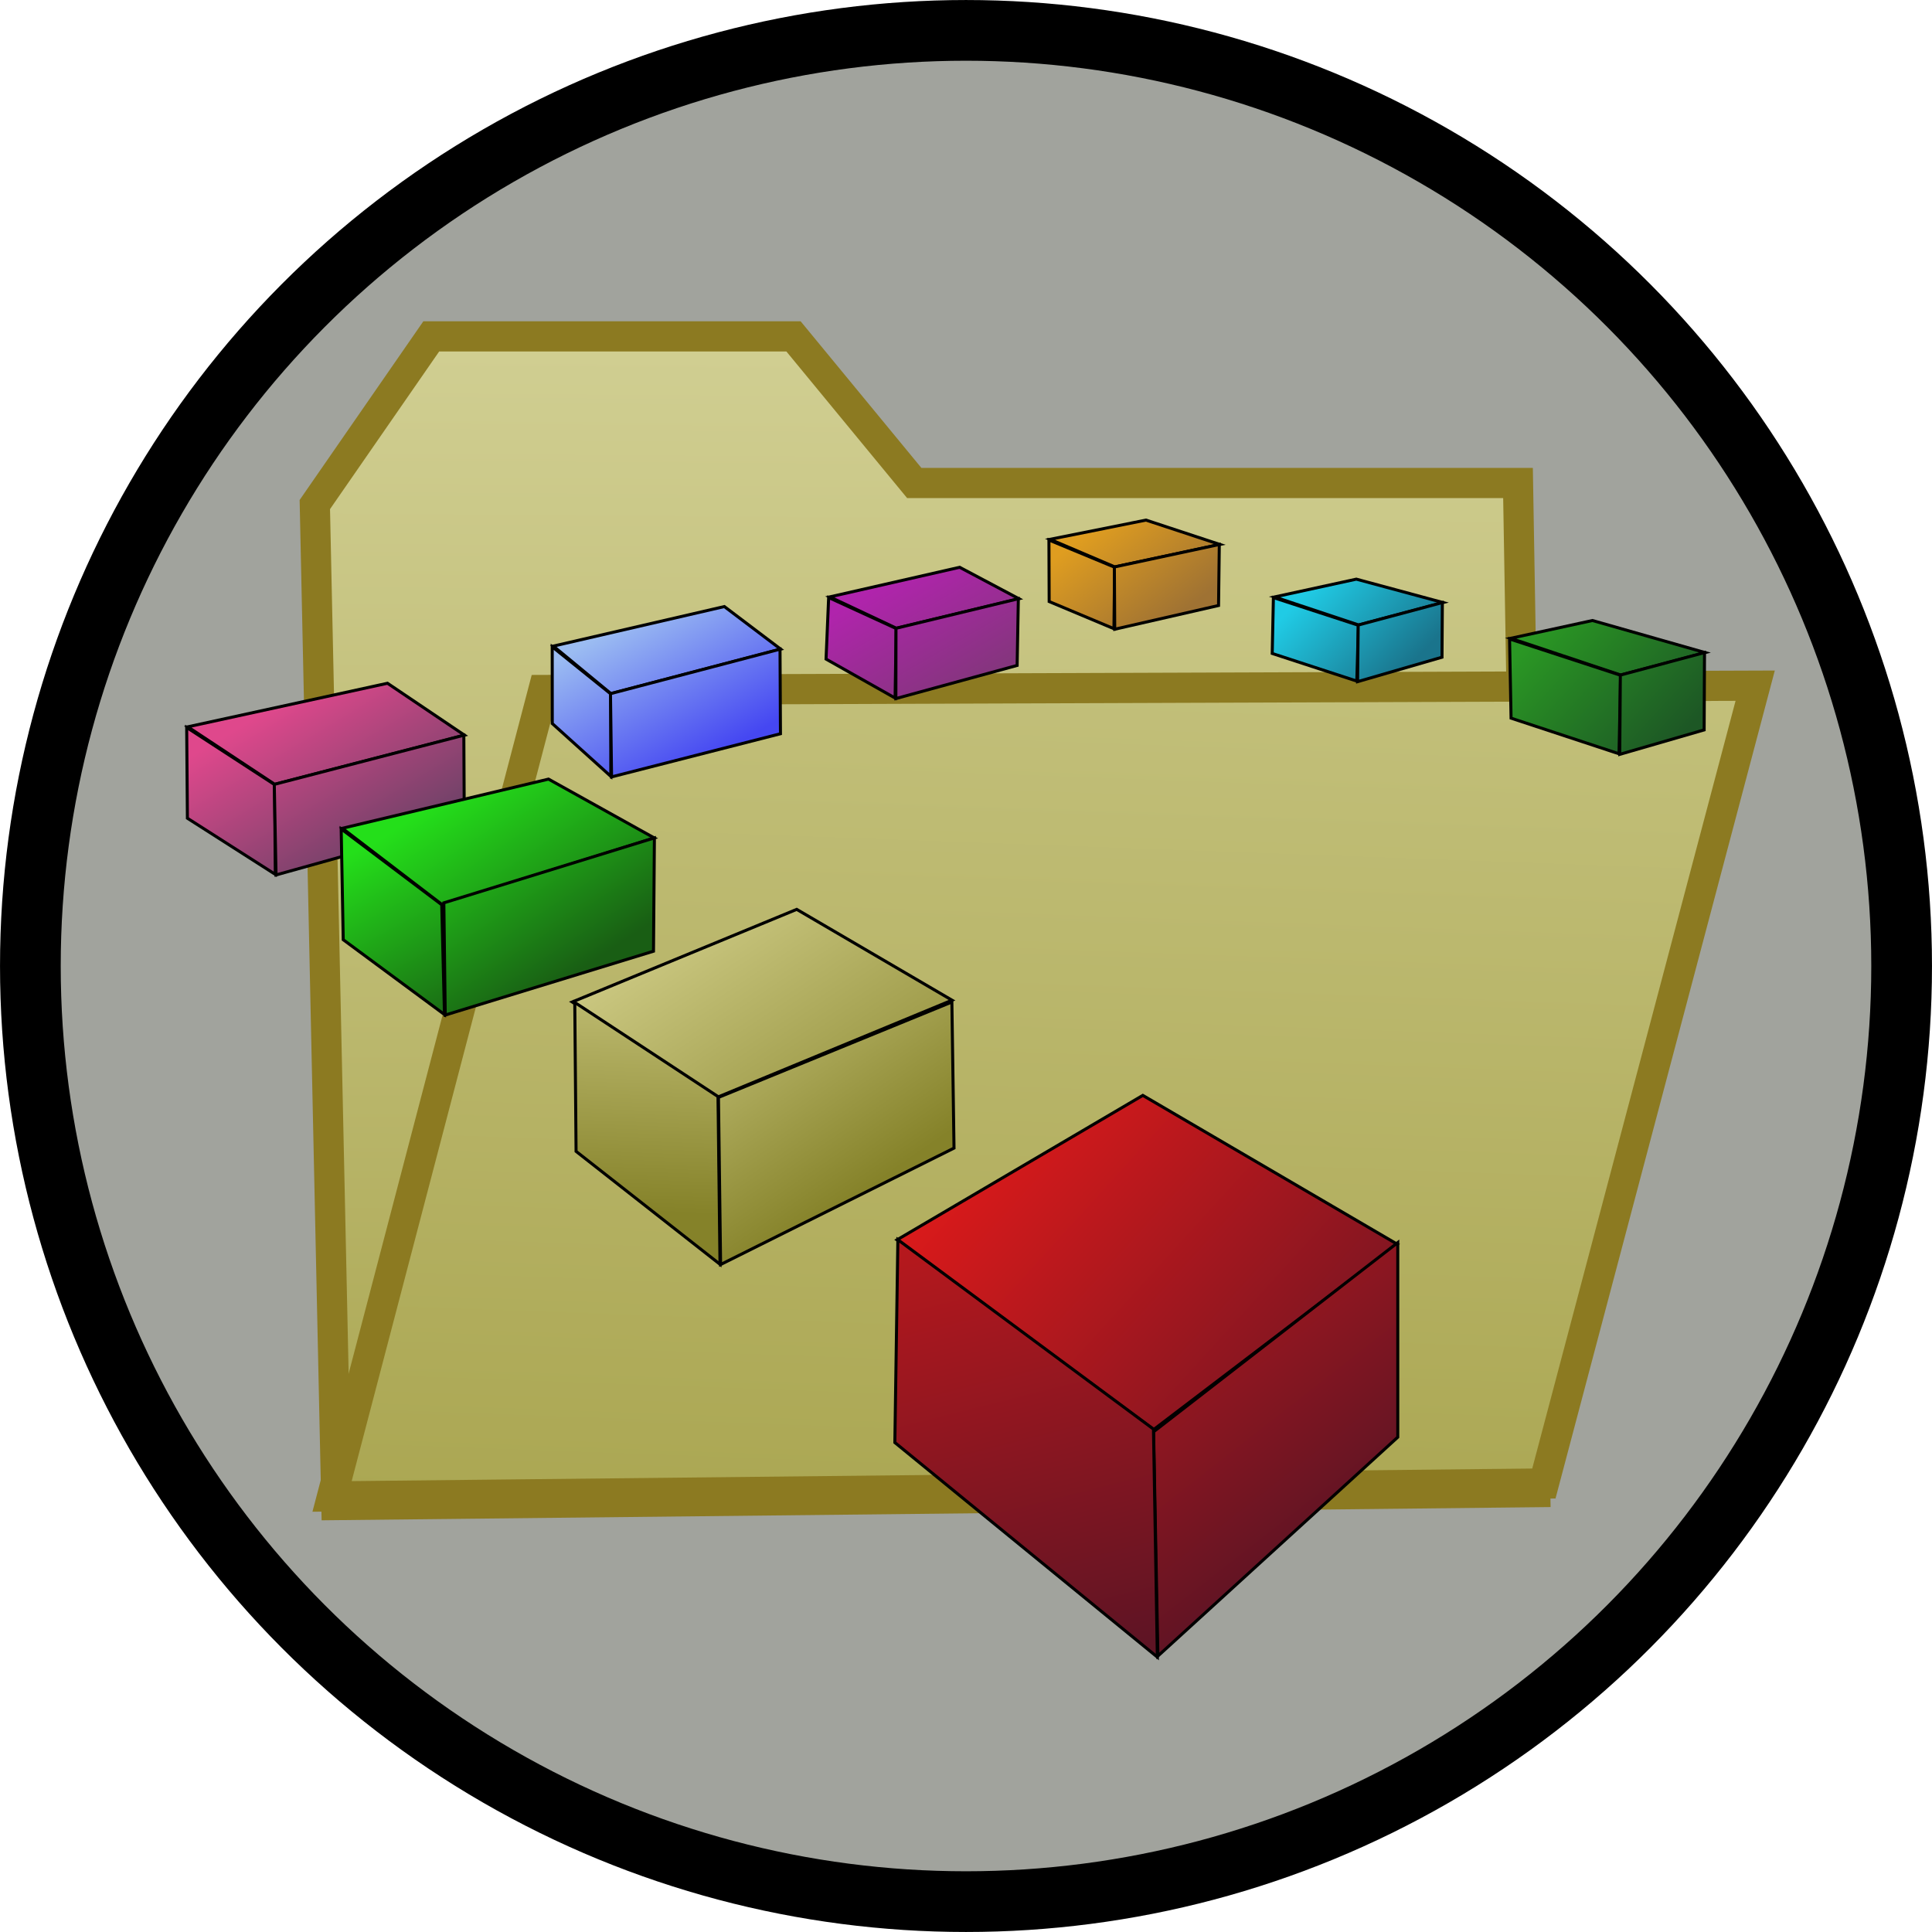 <?xml version="1.0" encoding="UTF-8" standalone="no"?>
<!-- Created with Inkscape (http://www.inkscape.org/) -->

<svg
   xmlns:dc="http://purl.org/dc/elements/1.1/"
   xmlns:cc="http://creativecommons.org/ns#"
   xmlns:rdf="http://www.w3.org/1999/02/22-rdf-syntax-ns#"
   xmlns:svg="http://www.w3.org/2000/svg"
   xmlns="http://www.w3.org/2000/svg"
   xmlns:xlink="http://www.w3.org/1999/xlink"
   xmlns:sodipodi="http://sodipodi.sourceforge.net/DTD/sodipodi-0.dtd"
   xmlns:inkscape="http://www.inkscape.org/namespaces/inkscape"
   width="64"
   height="64"
   id="svg5181"
   version="1.1"
   inkscape:version="0.91 r13725"
   sodipodi:docname="fileOCC.svg">
  <defs
     id="defs5183">
    <linearGradient
       id="linearGradient4498">
      <stop
         style="stop-color:#2a9724;stop-opacity:1;"
         offset="0"
         id="stop4500" />
      <stop
         style="stop-color:#1d5725;stop-opacity:1;"
         offset="1"
         id="stop4502" />
    </linearGradient>
    <linearGradient
       id="linearGradient4474">
      <stop
         style="stop-color:#20cbe5;stop-opacity:1;"
         offset="0"
         id="stop4476" />
      <stop
         style="stop-color:#1a748c;stop-opacity:1;"
         offset="1"
         id="stop4478" />
    </linearGradient>
    <linearGradient
       id="linearGradient4450">
      <stop
         style="stop-color:#df9d20;stop-opacity:1;"
         offset="0"
         id="stop4452" />
      <stop
         style="stop-color:#9f7233;stop-opacity:1;"
         offset="1"
         id="stop4454" />
    </linearGradient>
    <linearGradient
       id="linearGradient4316">
      <stop
         style="stop-color:#d5d28e;stop-opacity:1"
         offset="0"
         id="stop4318" />
      <stop
         style="stop-color:#858229;stop-opacity:1"
         offset="1"
         id="stop4320" />
    </linearGradient>
    <linearGradient
       id="linearGradient4070">
      <stop
         id="stop4072"
         offset="0"
         style="stop-color:#df488c;stop-opacity:1;" />
      <stop
         id="stop4074"
         offset="1"
         style="stop-color:#704268;stop-opacity:1;" />
    </linearGradient>
    <linearGradient
       id="linearGradient3975">
      <stop
         id="stop3977"
         offset="0"
         style="stop-color:#24df1a;stop-opacity:1;" />
      <stop
         id="stop3979"
         offset="1"
         style="stop-color:#195e14;stop-opacity:1;" />
    </linearGradient>
    <linearGradient
       id="linearGradient3783">
      <stop
         style="stop-color:#aaa651;stop-opacity:1;"
         offset="0"
         id="stop3785" />
      <stop
         style="stop-color:#d1cf93;stop-opacity:1;"
         offset="1"
         id="stop3787" />
    </linearGradient>
    <linearGradient
       id="linearGradient3767">
      <stop
         style="stop-color:#df1a1a;stop-opacity:1;"
         offset="0"
         id="stop3769" />
      <stop
         style="stop-color:#5e1424;stop-opacity:1;"
         offset="1"
         id="stop3771" />
    </linearGradient>
    <linearGradient
       id="linearGradient3811">
      <stop
         style="stop-color:#9bbcf2;stop-opacity:1;"
         offset="0"
         id="stop3813" />
      <stop
         style="stop-color:#4547f2;stop-opacity:1;"
         offset="1"
         id="stop3815" />
    </linearGradient>
    <linearGradient
       id="linearGradient3795">
      <stop
         style="stop-color:#b024ac;stop-opacity:1;"
         offset="0"
         id="stop3797" />
      <stop
         style="stop-color:#85357e;stop-opacity:1;"
         offset="1"
         id="stop3799" />
    </linearGradient>
    <linearGradient
       inkscape:collect="always"
       xlink:href="#linearGradient3783"
       id="linearGradient3800"
       x1="30.214"
       y1="49.786"
       x2="30.5"
       y2="8.786"
       gradientUnits="userSpaceOnUse"
       gradientTransform="translate(0,-14.143)" />
    <linearGradient
       inkscape:collect="always"
       xlink:href="#linearGradient3783"
       id="linearGradient3804"
       gradientUnits="userSpaceOnUse"
       gradientTransform="translate(-0.143,-14.429)"
       x1="30.214"
       y1="49.786"
       x2="31.929"
       y2="2.786" />
    <linearGradient
       inkscape:collect="always"
       xlink:href="#linearGradient3767"
       id="linearGradient4264"
       x1="112.485"
       y1="36.917"
       x2="126.202"
       y2="49.392"
       gradientUnits="userSpaceOnUse"
       gradientTransform="translate(-79.5,-16.5)" />
    <linearGradient
       inkscape:collect="always"
       xlink:href="#linearGradient3767"
       id="linearGradient4272"
       x1="113.009"
       y1="38.08"
       x2="123.509"
       y2="51.509"
       gradientUnits="userSpaceOnUse"
       gradientTransform="translate(-79.5,-16.5)" />
    <linearGradient
       inkscape:collect="always"
       xlink:href="#linearGradient3767"
       id="linearGradient4280"
       x1="111.509"
       y1="34.266"
       x2="116.759"
       y2="55.123"
       gradientUnits="userSpaceOnUse"
       gradientTransform="translate(-79.5,-16.5)" />
    <linearGradient
       inkscape:collect="always"
       xlink:href="#linearGradient4316"
       id="linearGradient4300"
       x1="101.525"
       y1="13.391"
       x2="108.979"
       y2="24.554"
       gradientUnits="userSpaceOnUse"
       gradientTransform="translate(-79.5,-0.5)" />
    <linearGradient
       inkscape:collect="always"
       xlink:href="#linearGradient4316"
       id="linearGradient4314"
       x1="102.227"
       y1="15.222"
       x2="108.186"
       y2="23.909"
       gradientUnits="userSpaceOnUse"
       gradientTransform="translate(-79.5,-0.5)" />
    <linearGradient
       inkscape:collect="always"
       xlink:href="#linearGradient4316"
       id="linearGradient4328"
       x1="101.659"
       y1="14.519"
       x2="101.291"
       y2="24.671"
       gradientUnits="userSpaceOnUse"
       gradientTransform="translate(-79.5,-0.5)" />
    <linearGradient
       inkscape:collect="always"
       xlink:href="#linearGradient3975"
       id="linearGradient4348"
       x1="94.566"
       y1="10.668"
       x2="98.736"
       y2="16.981"
       gradientUnits="userSpaceOnUse"
       gradientTransform="translate(-79.5,-0.5)" />
    <linearGradient
       inkscape:collect="always"
       xlink:href="#linearGradient3975"
       id="linearGradient4356"
       x1="94.418"
       y1="10.874"
       x2="98.361"
       y2="16.859"
       gradientUnits="userSpaceOnUse"
       gradientTransform="translate(-79.5,-0.5)" />
    <linearGradient
       inkscape:collect="always"
       xlink:href="#linearGradient3975"
       id="linearGradient4364"
       x1="94.654"
       y1="10.892"
       x2="97.898"
       y2="16.978"
       gradientUnits="userSpaceOnUse"
       gradientTransform="translate(-79.5,-0.5)" />
    <linearGradient
       inkscape:collect="always"
       xlink:href="#linearGradient4070"
       id="linearGradient4384"
       x1="89.033"
       y1="7.608"
       x2="92.136"
       y2="12.745"
       gradientUnits="userSpaceOnUse"
       gradientTransform="translate(-79.5,-0.5)" />
    <linearGradient
       inkscape:collect="always"
       xlink:href="#linearGradient4070"
       id="linearGradient4386"
       x1="89.033"
       y1="7.608"
       x2="92.136"
       y2="12.745"
       gradientUnits="userSpaceOnUse"
       gradientTransform="translate(-79.5,-0.5)" />
    <linearGradient
       inkscape:collect="always"
       xlink:href="#linearGradient4070"
       id="linearGradient4388"
       x1="89.033"
       y1="7.608"
       x2="92.136"
       y2="12.745"
       gradientUnits="userSpaceOnUse"
       gradientTransform="translate(-79.5,-0.5)" />
    <linearGradient
       inkscape:collect="always"
       xlink:href="#linearGradient3811"
       id="linearGradient4408"
       x1="100.508"
       y1="4.93"
       x2="103.118"
       y2="9.578"
       gradientUnits="userSpaceOnUse"
       gradientTransform="translate(-79.5,-0.5)" />
    <linearGradient
       inkscape:collect="always"
       xlink:href="#linearGradient3811"
       id="linearGradient4410"
       x1="100.508"
       y1="4.93"
       x2="103.118"
       y2="9.578"
       gradientUnits="userSpaceOnUse"
       gradientTransform="translate(-79.5,-0.5)" />
    <linearGradient
       inkscape:collect="always"
       xlink:href="#linearGradient3811"
       id="linearGradient4412"
       x1="100.508"
       y1="4.93"
       x2="103.118"
       y2="9.578"
       gradientUnits="userSpaceOnUse"
       gradientTransform="translate(-79.5,-0.5)" />
    <linearGradient
       inkscape:collect="always"
       xlink:href="#linearGradient3795"
       id="linearGradient4432"
       x1="109.267"
       y1="3.583"
       x2="111.383"
       y2="7.262"
       gradientUnits="userSpaceOnUse"
       gradientTransform="translate(-79.5,-0.5)" />
    <linearGradient
       inkscape:collect="always"
       xlink:href="#linearGradient3795"
       id="linearGradient4434"
       x1="109.267"
       y1="3.583"
       x2="111.383"
       y2="7.262"
       gradientUnits="userSpaceOnUse"
       gradientTransform="translate(-79.5,-0.5)" />
    <linearGradient
       inkscape:collect="always"
       xlink:href="#linearGradient3795"
       id="linearGradient4436"
       x1="109.267"
       y1="3.583"
       x2="111.383"
       y2="7.262"
       gradientUnits="userSpaceOnUse"
       gradientTransform="translate(-79.5,-0.5)" />
    <linearGradient
       inkscape:collect="always"
       xlink:href="#linearGradient4450"
       id="linearGradient4456"
       x1="115.824"
       y1="1.897"
       x2="118.319"
       y2="5.072"
       gradientUnits="userSpaceOnUse"
       gradientTransform="translate(-79.5,-0.5)" />
    <linearGradient
       inkscape:collect="always"
       xlink:href="#linearGradient4450"
       id="linearGradient4458"
       x1="115.824"
       y1="1.897"
       x2="118.319"
       y2="5.072"
       gradientUnits="userSpaceOnUse"
       gradientTransform="translate(-79.5,-0.5)" />
    <linearGradient
       inkscape:collect="always"
       xlink:href="#linearGradient4450"
       id="linearGradient4460"
       x1="115.824"
       y1="1.897"
       x2="118.319"
       y2="5.072"
       gradientUnits="userSpaceOnUse"
       gradientTransform="translate(-79.5,-0.5)" />
    <linearGradient
       inkscape:collect="always"
       xlink:href="#linearGradient4474"
       id="linearGradient4480"
       x1="123.04"
       y1="3.825"
       x2="126.061"
       y2="6.699"
       gradientUnits="userSpaceOnUse"
       gradientTransform="translate(-79.5,-0.5)" />
    <linearGradient
       inkscape:collect="always"
       xlink:href="#linearGradient4474"
       id="linearGradient4482"
       x1="123.04"
       y1="3.825"
       x2="126.061"
       y2="6.699"
       gradientUnits="userSpaceOnUse"
       gradientTransform="translate(-79.5,-0.5)" />
    <linearGradient
       inkscape:collect="always"
       xlink:href="#linearGradient4474"
       id="linearGradient4484"
       x1="123.04"
       y1="3.825"
       x2="126.061"
       y2="6.699"
       gradientUnits="userSpaceOnUse"
       gradientTransform="translate(-79.5,-0.5)" />
    <linearGradient
       inkscape:collect="always"
       xlink:href="#linearGradient4498"
       id="linearGradient4504"
       x1="130.715"
       y1="5.145"
       x2="134.996"
       y2="9.084"
       gradientUnits="userSpaceOnUse"
       gradientTransform="translate(-79.5,-0.5)" />
    <linearGradient
       inkscape:collect="always"
       xlink:href="#linearGradient4498"
       id="linearGradient4506"
       x1="130.715"
       y1="5.145"
       x2="134.996"
       y2="9.084"
       gradientUnits="userSpaceOnUse"
       gradientTransform="translate(-79.5,-0.5)" />
    <linearGradient
       inkscape:collect="always"
       xlink:href="#linearGradient4498"
       id="linearGradient4508"
       x1="130.715"
       y1="5.145"
       x2="134.996"
       y2="9.084"
       gradientUnits="userSpaceOnUse"
       gradientTransform="translate(-79.5,-0.5)" />
  </defs>
  <sodipodi:namedview
     id="base"
     pagecolor="#ffffff"
     bordercolor="#666666"
     borderopacity="1.0"
     inkscape:pageopacity="0.0"
     inkscape:pageshadow="2"
     inkscape:zoom="8"
     inkscape:cx="22.412525"
     inkscape:cy="33.389129"
     inkscape:current-layer="layer1"
     showgrid="true"
     inkscape:grid-bbox="true"
     inkscape:document-units="px"
     inkscape:window-width="1368"
     inkscape:window-height="667"
     inkscape:window-x="0"
     inkscape:window-y="0"
     inkscape:window-maximized="1" />
  <g
     id="layer1"
     inkscape:label="Layer 1"
     inkscape:groupmode="layer"
     transform="translate(0,16)">
    <circle
       style="fill:#a1a39d;fill-opacity:1;stroke:#000000;stroke-width:2.011;stroke-miterlimit:4;stroke-dasharray:none;stroke-opacity:1"
       id="path3820"
       cx="32"
       cy="16"
       r="30.994" />
    <path
       style="fill:url(#linearGradient3800);fill-opacity:1;stroke:#8c7a21;stroke-width:1px;stroke-linecap:butt;stroke-linejoin:miter;stroke-opacity:1"
       d="M 10.429,0.714 11.143,33.857 50.857,33.429 50.286,-1.4285715e-7 l -20,0 -4,-4.857 -12,0 z"
       id="path3792"
       inkscape:connector-curvature="0"
       sodipodi:nodetypes="cccccccc" />
    <path
       inkscape:connector-curvature="0"
       id="path3802"
       d="M 18,6.857 11,33.571 51.143,33.143 58.143,6.714 z"
       style="fill:url(#linearGradient3804);fill-opacity:1;stroke:#8c7a21;stroke-width:1px;stroke-linecap:butt;stroke-linejoin:miter;stroke-opacity:1"
       sodipodi:nodetypes="ccccc" />
    <path
       inkscape:connector-curvature="0"
       id="path4366"
       d="M 12.836,6.634 6.221,8.077 9.099,9.981 15.387,8.354 z"
       style="fill:url(#linearGradient4384);fill-opacity:1;stroke:#000000;stroke-width:0.1;stroke-linecap:butt;stroke-linejoin:miter;stroke-miterlimit:4;stroke-opacity:1;stroke-dasharray:none"
       sodipodi:nodetypes="ccccc" />
    <path
       sodipodi:nodetypes="ccccc"
       inkscape:connector-curvature="0"
       id="path4368"
       d="m 6.184,8.098 0.024,3.007 2.912,1.86 -0.025,-2.974 z"
       style="fill:url(#linearGradient4386);fill-opacity:1;stroke:#000000;stroke-width:0.1;stroke-linecap:butt;stroke-linejoin:miter;stroke-miterlimit:4;stroke-opacity:1;stroke-dasharray:none" />
    <path
       sodipodi:nodetypes="ccccc"
       inkscape:connector-curvature="0"
       id="path4370"
       d="m 9.086,9.984 0.058,3 6.236,-1.739 -0.015,-2.89 z"
       style="fill:url(#linearGradient4388);fill-opacity:1;stroke:#000000;stroke-width:0.1;stroke-linecap:butt;stroke-linejoin:miter;stroke-miterlimit:4;stroke-opacity:1;stroke-dasharray:none" />
    <path
       style="fill:url(#linearGradient4264);fill-opacity:1;stroke:#000000;stroke-width:0.1;stroke-linecap:butt;stroke-linejoin:miter;stroke-miterlimit:4;stroke-opacity:1;stroke-dasharray:none"
       d="m 37.857,20.286 -8.143,4.786 8.5,6.286 8.071,-6.143 z"
       id="path4252"
       inkscape:connector-curvature="0" />
    <path
       style="fill:url(#linearGradient4272);fill-opacity:1;stroke:#000000;stroke-width:0.1;stroke-linecap:butt;stroke-linejoin:miter;stroke-miterlimit:4;stroke-opacity:1;stroke-dasharray:none"
       d="m 38.214,31.429 0.143,7.429 7.946,-7.25 3e-5,-6.446 z"
       id="path4254"
       inkscape:connector-curvature="0"
       sodipodi:nodetypes="ccccc" />
    <path
       style="fill:url(#linearGradient4280);fill-opacity:1;stroke:#000000;stroke-width:0.1;stroke-linecap:butt;stroke-linejoin:miter;stroke-miterlimit:4;stroke-opacity:1;stroke-dasharray:none"
       d="m 29.743,25.067 -0.1,6.719 8.696,7.107 -0.129,-7.552 z"
       id="path4256"
       inkscape:connector-curvature="0"
       sodipodi:nodetypes="ccccc" />
    <path
       inkscape:connector-curvature="0"
       id="path4282"
       d="m 26.392,14.124 -7.436,3.068 4.813,3.154 7.768,-3.213 z"
       style="fill:url(#linearGradient4300);fill-opacity:1;stroke:#000000;stroke-width:0.1;stroke-linecap:butt;stroke-linejoin:miter;stroke-miterlimit:4;stroke-opacity:1;stroke-dasharray:none"
       sodipodi:nodetypes="ccccc" />
    <path
       sodipodi:nodetypes="ccccc"
       inkscape:connector-curvature="0"
       id="path4286"
       d="m 19.04,17.207 0.043,4.933 4.768,3.741 -0.066,-5.556 z"
       style="fill:url(#linearGradient4328);fill-opacity:1;stroke:#000000;stroke-width:0.1;stroke-linecap:butt;stroke-linejoin:miter;stroke-miterlimit:4;stroke-opacity:1;stroke-dasharray:none" />
    <path
       sodipodi:nodetypes="ccccc"
       inkscape:connector-curvature="0"
       id="path4290"
       d="m 23.8,20.353 0.071,5.536 7.732,-3.857 -0.071,-4.839 z"
       style="fill:url(#linearGradient4314);fill-opacity:1;stroke:#000000;stroke-width:0.1;stroke-linecap:butt;stroke-linejoin:miter;stroke-miterlimit:4;stroke-opacity:1;stroke-dasharray:none" />
    <path
       sodipodi:nodetypes="ccccc"
       style="fill:url(#linearGradient4348);fill-opacity:1;stroke:#000000;stroke-width:0.1;stroke-linecap:butt;stroke-linejoin:miter;stroke-miterlimit:4;stroke-opacity:1;stroke-dasharray:none"
       d="m 18.17,9.809 -6.83,1.629 3.298,2.523 7.036,-2.203 z"
       id="path4330"
       inkscape:connector-curvature="0" />
    <path
       style="fill:url(#linearGradient4364);fill-opacity:1;stroke:#000000;stroke-width:0.1;stroke-linecap:butt;stroke-linejoin:miter;stroke-miterlimit:4;stroke-opacity:1;stroke-dasharray:none"
       d="m 11.302,11.459 0.068,3.67 3.354,2.479 -0.091,-3.637 z"
       id="path4334"
       inkscape:connector-curvature="0"
       sodipodi:nodetypes="ccccc" />
    <path
       style="fill:url(#linearGradient4356);fill-opacity:1;stroke:#000000;stroke-width:0.1;stroke-linecap:butt;stroke-linejoin:miter;stroke-miterlimit:4;stroke-opacity:1;stroke-dasharray:none"
       d="m 14.703,13.908 0.046,3.717 6.899,-2.115 0.03,-3.753 z"
       id="path4338"
       inkscape:connector-curvature="0"
       sodipodi:nodetypes="ccccc" />
    <path
       sodipodi:nodetypes="ccccc"
       style="fill:url(#linearGradient4408);fill-opacity:1;stroke:#000000;stroke-width:0.1;stroke-linecap:butt;stroke-linejoin:miter;stroke-miterlimit:4;stroke-opacity:1;stroke-dasharray:none"
       d="m 23.995,4.093 -5.665,1.31 1.906,1.573 5.625,-1.472 z"
       id="path4390"
       inkscape:connector-curvature="0" />
    <path
       style="fill:url(#linearGradient4410);fill-opacity:1;stroke:#000000;stroke-width:0.1;stroke-linecap:butt;stroke-linejoin:miter;stroke-miterlimit:4;stroke-opacity:1;stroke-dasharray:none"
       d="m 18.293,5.425 0.002,2.543 1.939,1.749 -0.003,-2.731 z"
       id="path4392"
       inkscape:connector-curvature="0"
       sodipodi:nodetypes="ccccc" />
    <path
       style="fill:url(#linearGradient4412);fill-opacity:1;stroke:#000000;stroke-width:0.1;stroke-linecap:butt;stroke-linejoin:miter;stroke-miterlimit:4;stroke-opacity:1;stroke-dasharray:none"
       d="m 20.223,6.979 0.036,2.757 5.595,-1.43 -0.015,-2.801 z"
       id="path4394"
       inkscape:connector-curvature="0"
       sodipodi:nodetypes="ccccc" />
    <path
       sodipodi:nodetypes="ccccc"
       style="fill:url(#linearGradient4432);fill-opacity:1;stroke:#000000;stroke-width:0.1;stroke-linecap:butt;stroke-linejoin:miter;stroke-miterlimit:4;stroke-opacity:1;stroke-dasharray:none"
       d="m 31.79,2.792 -4.303,0.981 2.206,1.038 4.061,-0.977 z"
       id="path4414"
       inkscape:connector-curvature="0" />
    <path
       style="fill:url(#linearGradient4434);fill-opacity:1;stroke:#000000;stroke-width:0.1;stroke-linecap:butt;stroke-linejoin:miter;stroke-miterlimit:4;stroke-opacity:1;stroke-dasharray:none"
       d="m 27.45,3.794 -0.086,2.039 2.287,1.29 0.037,-2.302 z"
       id="path4416"
       inkscape:connector-curvature="0"
       sodipodi:nodetypes="ccccc" />
    <path
       style="fill:url(#linearGradient4436);fill-opacity:1;stroke:#000000;stroke-width:0.1;stroke-linecap:butt;stroke-linejoin:miter;stroke-miterlimit:4;stroke-opacity:1;stroke-dasharray:none"
       d="m 29.681,4.813 -0.004,2.328 4.017,-1.098 0.04,-2.209 z"
       id="path4418"
       inkscape:connector-curvature="0"
       sodipodi:nodetypes="ccccc" />
    <path
       inkscape:connector-curvature="0"
       id="path4438"
       d="m 37.962,1.229 -3.178,0.637 2.143,0.913 3.483,-0.743 z"
       style="fill:url(#linearGradient4456);fill-opacity:1;stroke:#000000;stroke-width:0.1;stroke-linecap:butt;stroke-linejoin:miter;stroke-miterlimit:4;stroke-opacity:1;stroke-dasharray:none"
       sodipodi:nodetypes="ccccc" />
    <path
       sodipodi:nodetypes="ccccc"
       inkscape:connector-curvature="0"
       id="path4440"
       d="m 34.747,1.888 0.008,2.039 2.146,0.9 0.022,-2.037 z"
       style="fill:url(#linearGradient4458);fill-opacity:1;stroke:#000000;stroke-width:0.1;stroke-linecap:butt;stroke-linejoin:miter;stroke-miterlimit:4;stroke-opacity:1;stroke-dasharray:none" />
    <path
       sodipodi:nodetypes="ccccc"
       inkscape:connector-curvature="0"
       id="path4442"
       d="m 36.915,2.782 0.012,2.062 3.439,-0.786 0.025,-2.021 z"
       style="fill:url(#linearGradient4460);fill-opacity:1;stroke:#000000;stroke-width:0.1;stroke-linecap:butt;stroke-linejoin:miter;stroke-miterlimit:4;stroke-opacity:1;stroke-dasharray:none" />
    <path
       sodipodi:nodetypes="ccccc"
       style="fill:url(#linearGradient4480);fill-opacity:1;stroke:#000000;stroke-width:0.1;stroke-linecap:butt;stroke-linejoin:miter;stroke-miterlimit:4;stroke-opacity:1;stroke-dasharray:none"
       d="m 44.93,3.185 -2.709,0.59 2.784,0.928 2.796,-0.743 z"
       id="path4462"
       inkscape:connector-curvature="0" />
    <path
       style="fill:url(#linearGradient4482);fill-opacity:1;stroke:#000000;stroke-width:0.1;stroke-linecap:butt;stroke-linejoin:miter;stroke-miterlimit:4;stroke-opacity:1;stroke-dasharray:none"
       d="m 42.183,3.796 -0.039,1.851 2.802,0.915 0.053,-1.849 z"
       id="path4464"
       inkscape:connector-curvature="0"
       sodipodi:nodetypes="ccccc" />
    <path
       style="fill:url(#linearGradient4484);fill-opacity:1;stroke:#000000;stroke-width:0.1;stroke-linecap:butt;stroke-linejoin:miter;stroke-miterlimit:4;stroke-opacity:1;stroke-dasharray:none"
       d="m 44.992,4.706 -0.02,1.875 2.796,-0.81 0.012,-1.81 z"
       id="path4466"
       inkscape:connector-curvature="0"
       sodipodi:nodetypes="ccccc" />
    <path
       inkscape:connector-curvature="0"
       id="path4486"
       d="M 52.752,4.555 50.043,5.145 53.689,6.361 56.485,5.618 z"
       style="fill:url(#linearGradient4508);fill-opacity:1;stroke:#000000;stroke-width:0.1;stroke-linecap:butt;stroke-linejoin:miter;stroke-miterlimit:4;stroke-opacity:1;stroke-dasharray:none"
       sodipodi:nodetypes="ccccc" />
    <path
       sodipodi:nodetypes="ccccc"
       inkscape:connector-curvature="0"
       id="path4488"
       d="m 50.006,5.166 0.05,2.624 3.576,1.18 0.053,-2.6 z"
       style="fill:url(#linearGradient4506);fill-opacity:1;stroke:#000000;stroke-width:0.1;stroke-linecap:butt;stroke-linejoin:miter;stroke-miterlimit:4;stroke-opacity:1;stroke-dasharray:none" />
    <path
       sodipodi:nodetypes="ccccc"
       inkscape:connector-curvature="0"
       id="path4490"
       d="m 53.676,6.363 -0.02,2.626 2.796,-0.81 0.012,-2.561 z"
       style="fill:url(#linearGradient4504);fill-opacity:1;stroke:#000000;stroke-width:0.1;stroke-linecap:butt;stroke-linejoin:miter;stroke-miterlimit:4;stroke-opacity:1;stroke-dasharray:none" />
  </g>
</svg>
